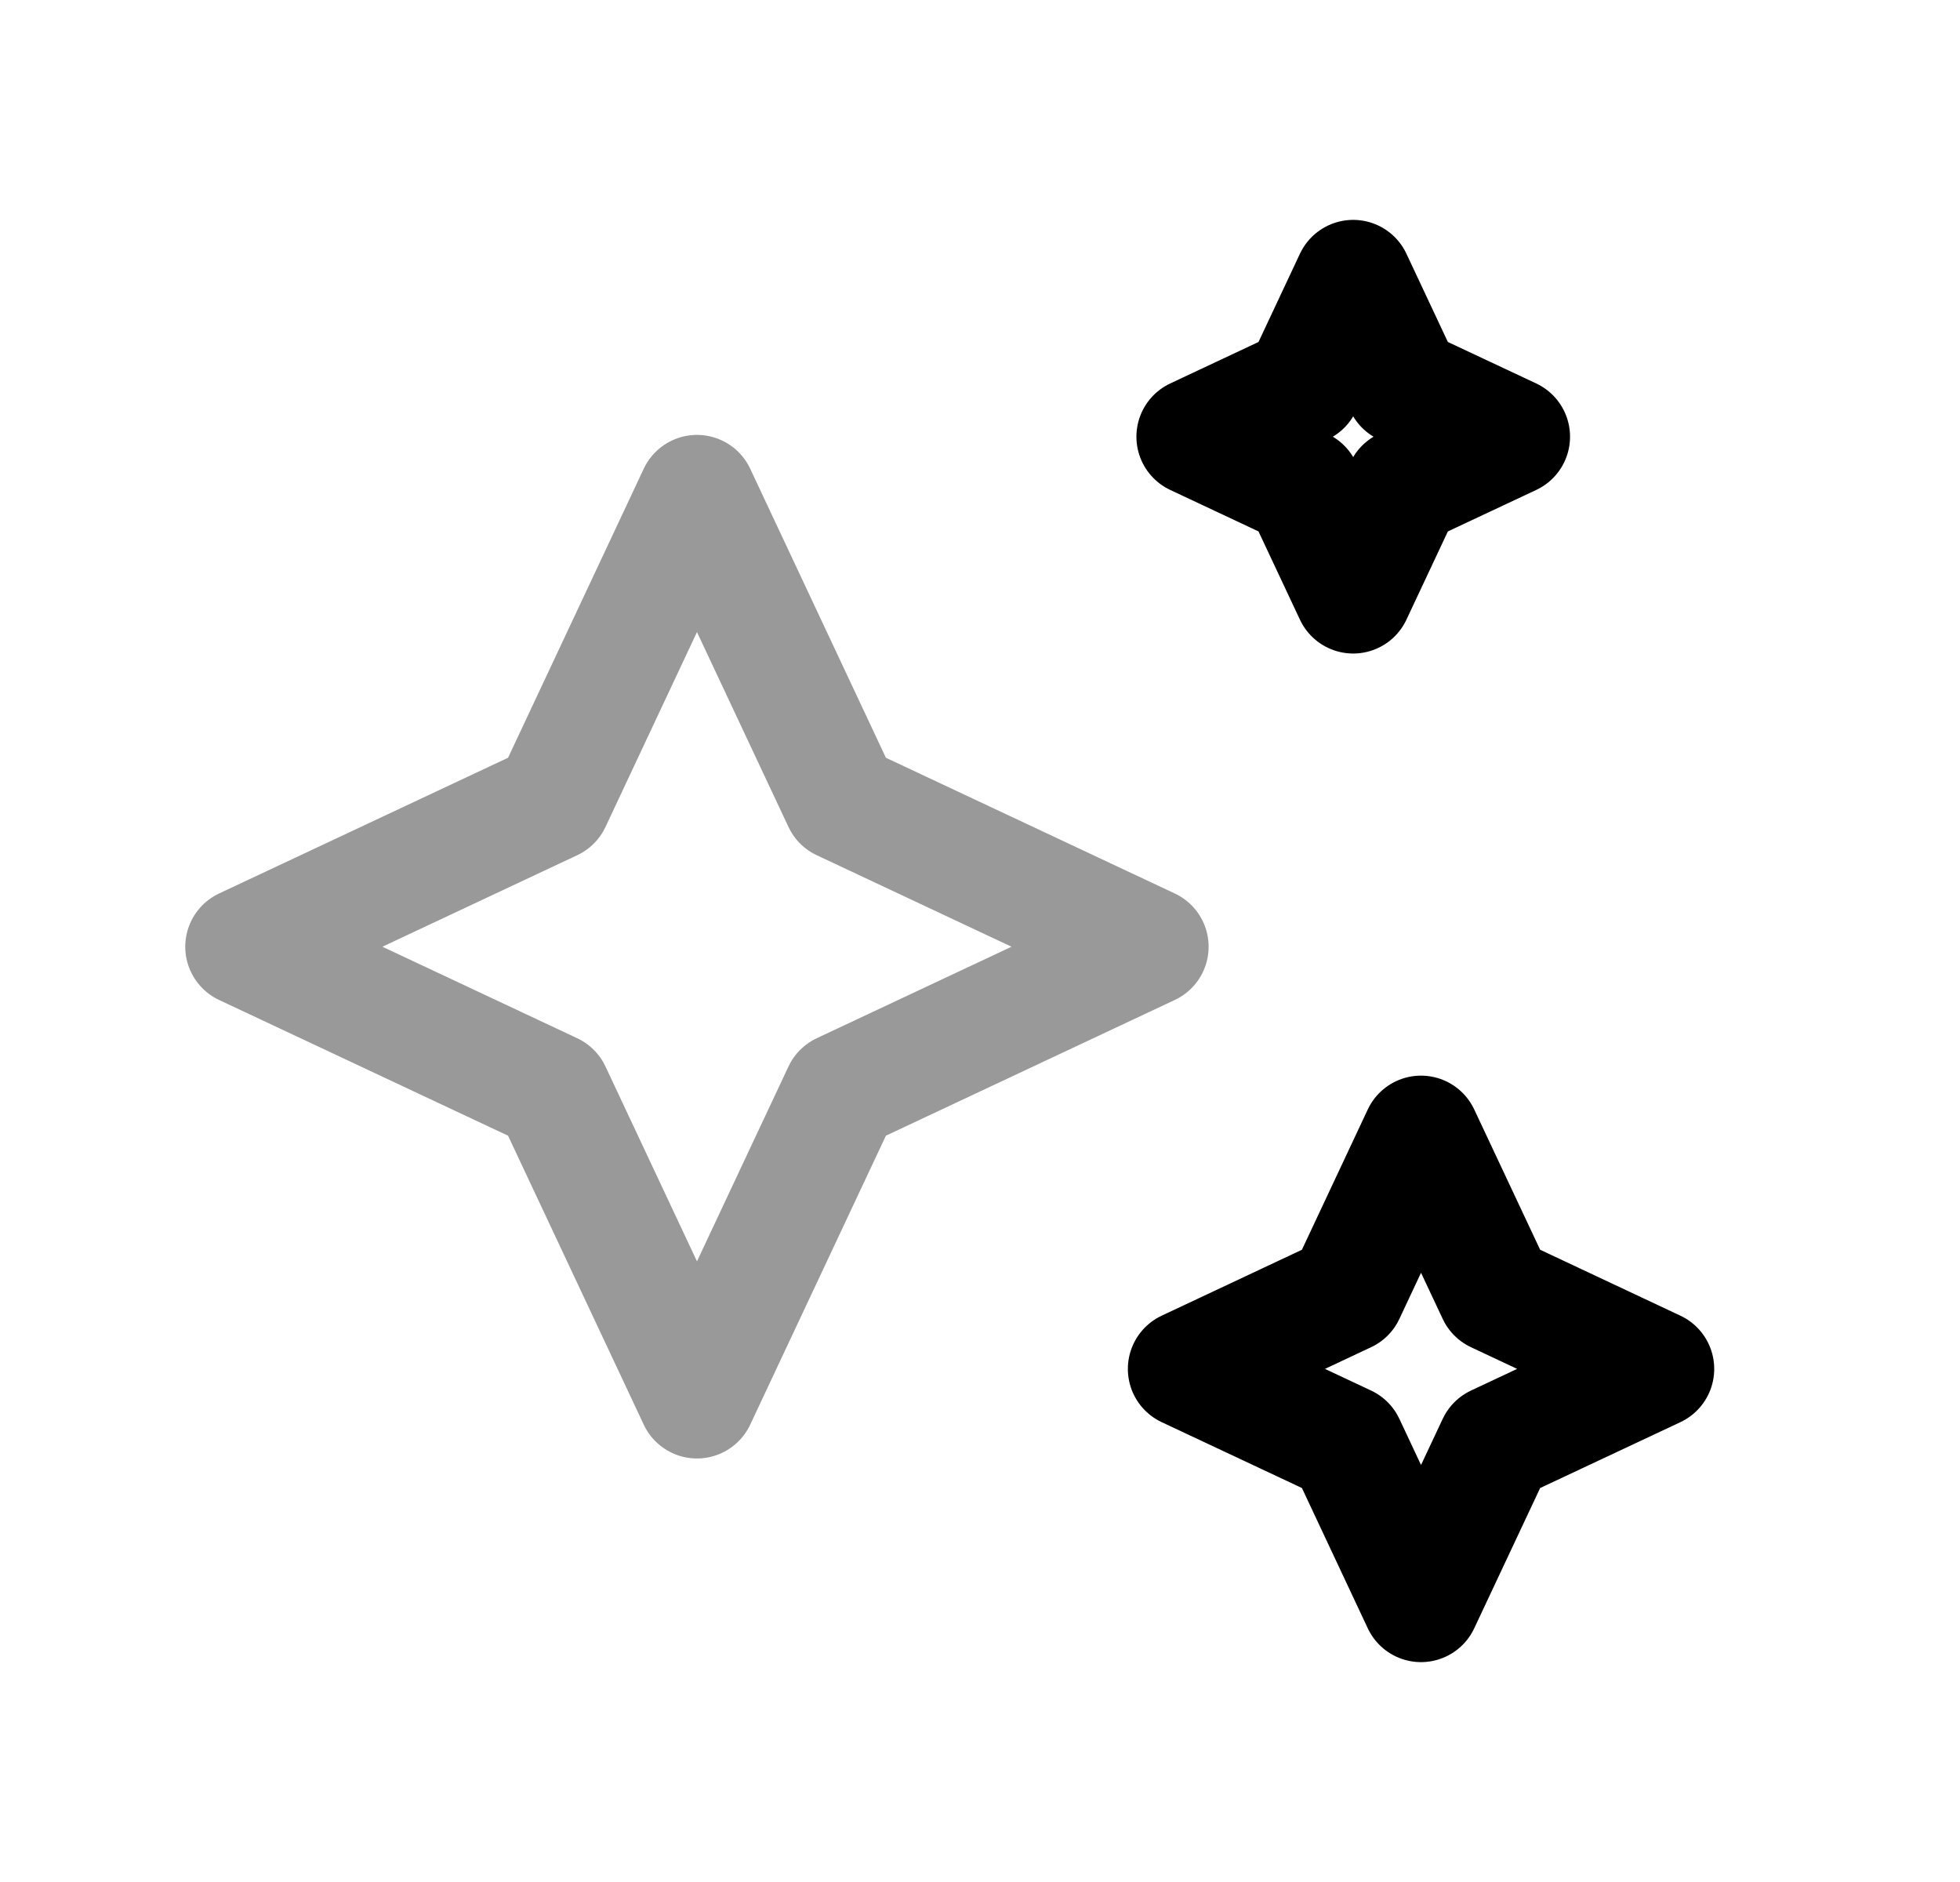 <svg width="25" height="24" viewBox="0 0 25 24" fill="none" xmlns="http://www.w3.org/2000/svg">
<path opacity="0.4" d="M8.89 6.296L7.044 10.227L3.113 12.073L7.044 13.919L8.89 17.849L10.736 13.919L14.666 12.073L10.736 10.227L8.89 6.296Z" stroke="black" stroke-width="1.5" stroke-linecap="round" stroke-linejoin="round"/>
<path d="M17.26 3.554L16.616 4.925L15.245 5.569L16.616 6.213L17.26 7.584L17.904 6.213L19.276 5.569L17.904 4.925L17.26 3.554Z" stroke="black" stroke-width="1.5" stroke-linecap="round" stroke-linejoin="round"/>
<path d="M18.125 14.467L17.17 16.501L15.136 17.457L17.17 18.412L18.125 20.446L19.081 18.412L21.115 17.457L19.081 16.501L18.125 14.467Z" stroke="black" stroke-width="1.5" stroke-linecap="round" stroke-linejoin="round"/>
</svg>